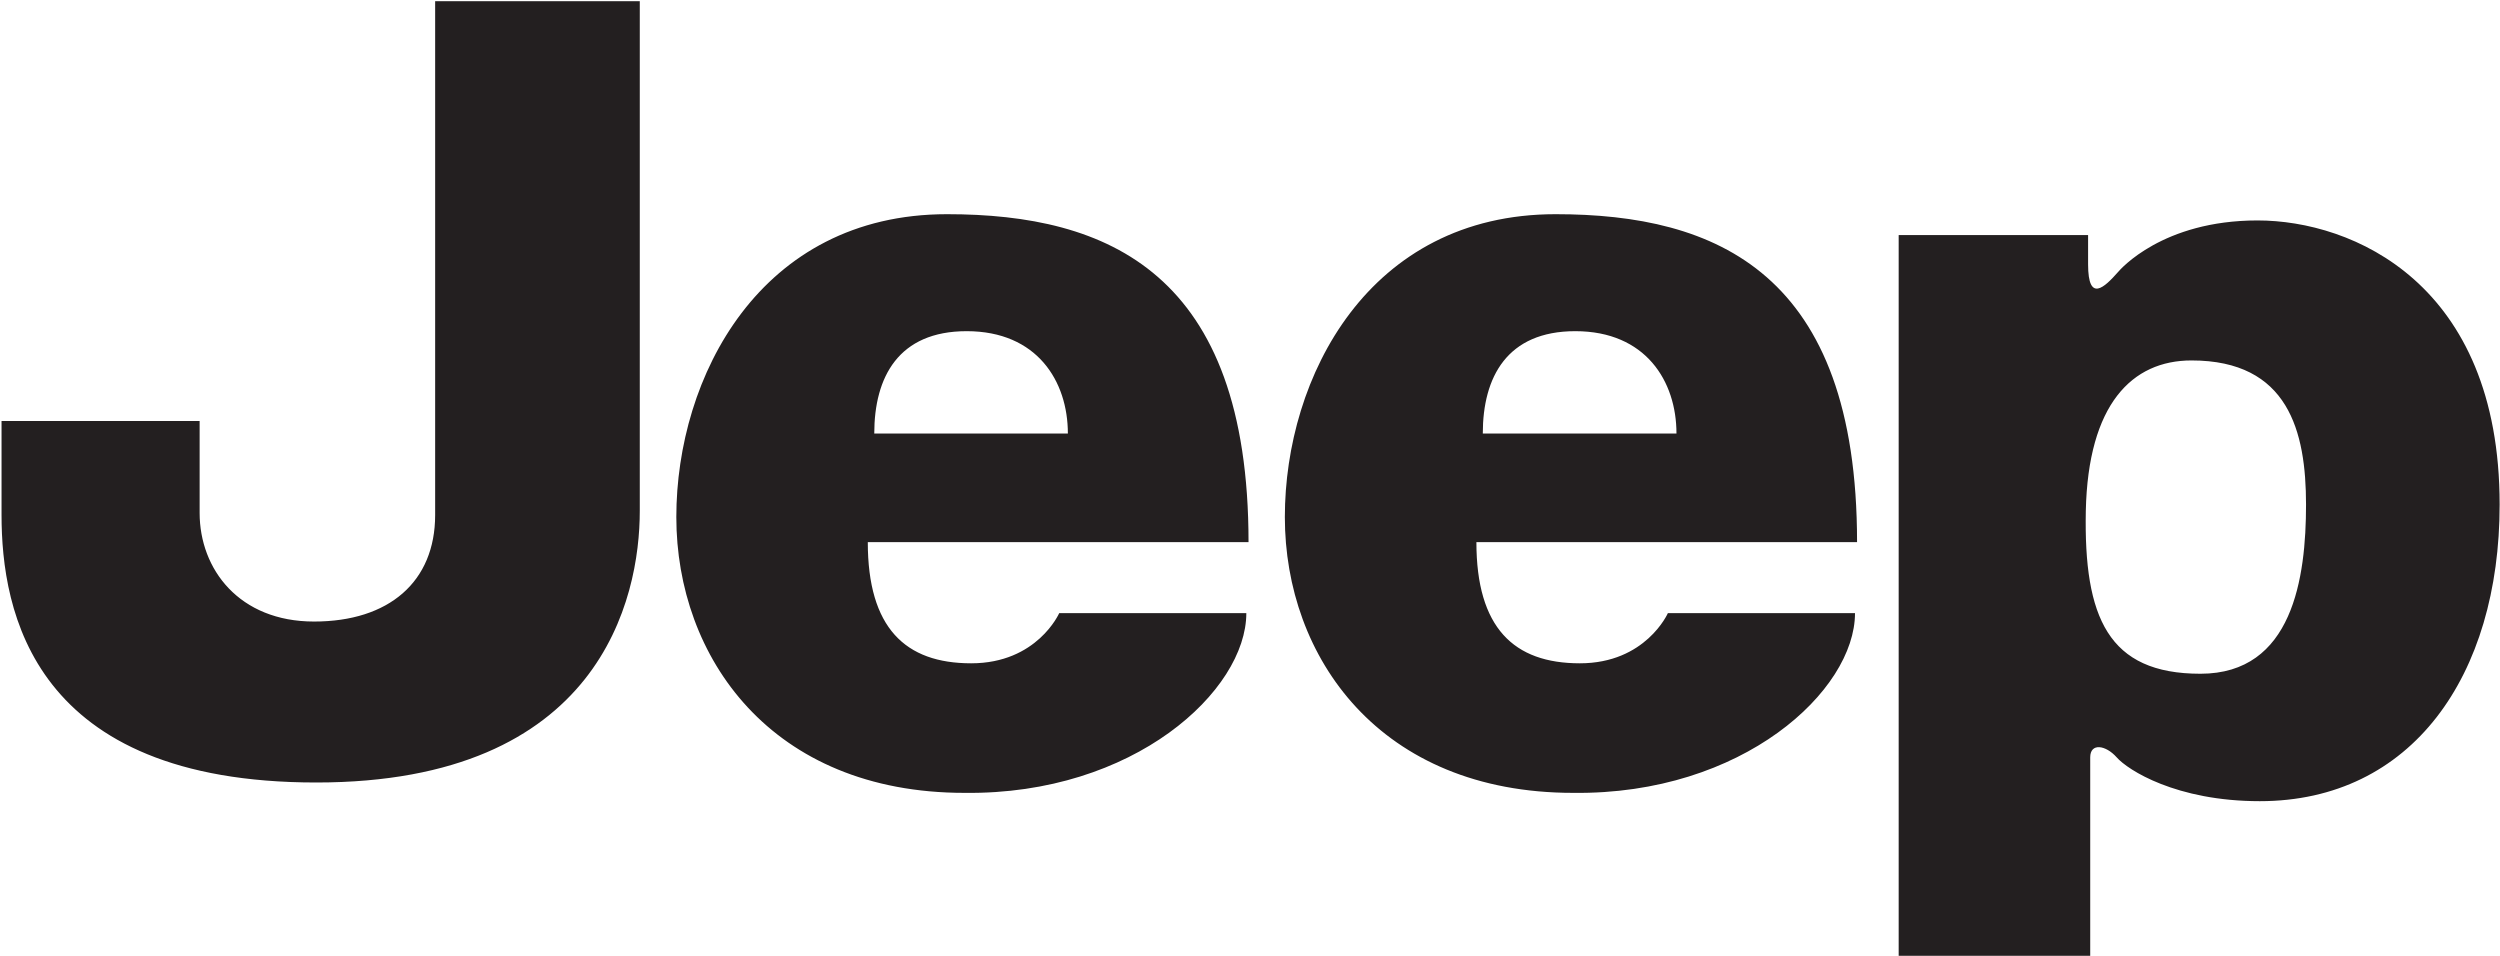 <svg width="34" height="13" viewBox="0 0 34 13" fill="none" xmlns="http://www.w3.org/2000/svg">
<g clip-path="url(#clip0_502_6137)">
<path d="M28.367 6.948C28.339 8.396 28.669 9.163 29.926 9.163C31.182 9.163 31.362 7.857 31.362 6.862C31.362 5.867 31.123 4.902 29.804 4.902C28.995 4.902 28.398 5.498 28.367 6.948ZM25.822 12.999V3.197H28.398V3.595C28.398 4.125 28.623 3.906 28.805 3.7C28.835 3.665 29.409 2.998 30.702 2.998C31.99 2.998 33.995 3.85 33.995 6.862C33.995 9.192 32.799 10.896 30.733 10.896C29.595 10.896 28.937 10.471 28.787 10.3C28.636 10.13 28.427 10.101 28.427 10.3V12.999L25.822 12.999ZM5.918 0.016H8.701V6.948C8.701 8.141 8.162 10.642 4.301 10.642C0.44 10.642 0.021 8.31 0.021 7.004V5.726H2.715V6.976C2.715 7.743 3.254 8.453 4.271 8.453C5.289 8.453 5.918 7.913 5.918 7.004V0.016ZM14.523 5.896C14.523 5.185 14.105 4.504 13.147 4.504C12.219 4.504 11.89 5.128 11.89 5.896H14.523ZM12.879 2.913C15.065 2.913 16.98 3.708 16.98 7.373H11.802C11.802 8.538 12.31 9.021 13.208 9.021C14.106 9.021 14.405 8.339 14.405 8.339H16.95C16.95 9.391 15.424 10.811 13.118 10.783C10.485 10.783 9.198 8.936 9.198 7.032C9.198 5.128 10.335 2.913 12.879 2.913ZM22.8 5.896C22.8 5.185 22.382 4.504 21.424 4.504C20.496 4.504 20.166 5.128 20.166 5.896H22.8ZM21.156 2.913C23.342 2.913 25.256 3.708 25.256 7.373H20.079C20.079 8.538 20.587 9.021 21.486 9.021C22.383 9.021 22.683 8.339 22.683 8.339H25.228C25.228 9.391 23.701 10.811 21.396 10.783C18.762 10.783 17.474 8.936 17.474 7.032C17.474 5.128 18.612 2.913 21.156 2.913Z" fill="#231F20"/>
</g>
<defs>
<clipPath id="clip0_502_6137">
<rect width="34" height="13" fill="white"/>
</clipPath>
</defs>
</svg>
